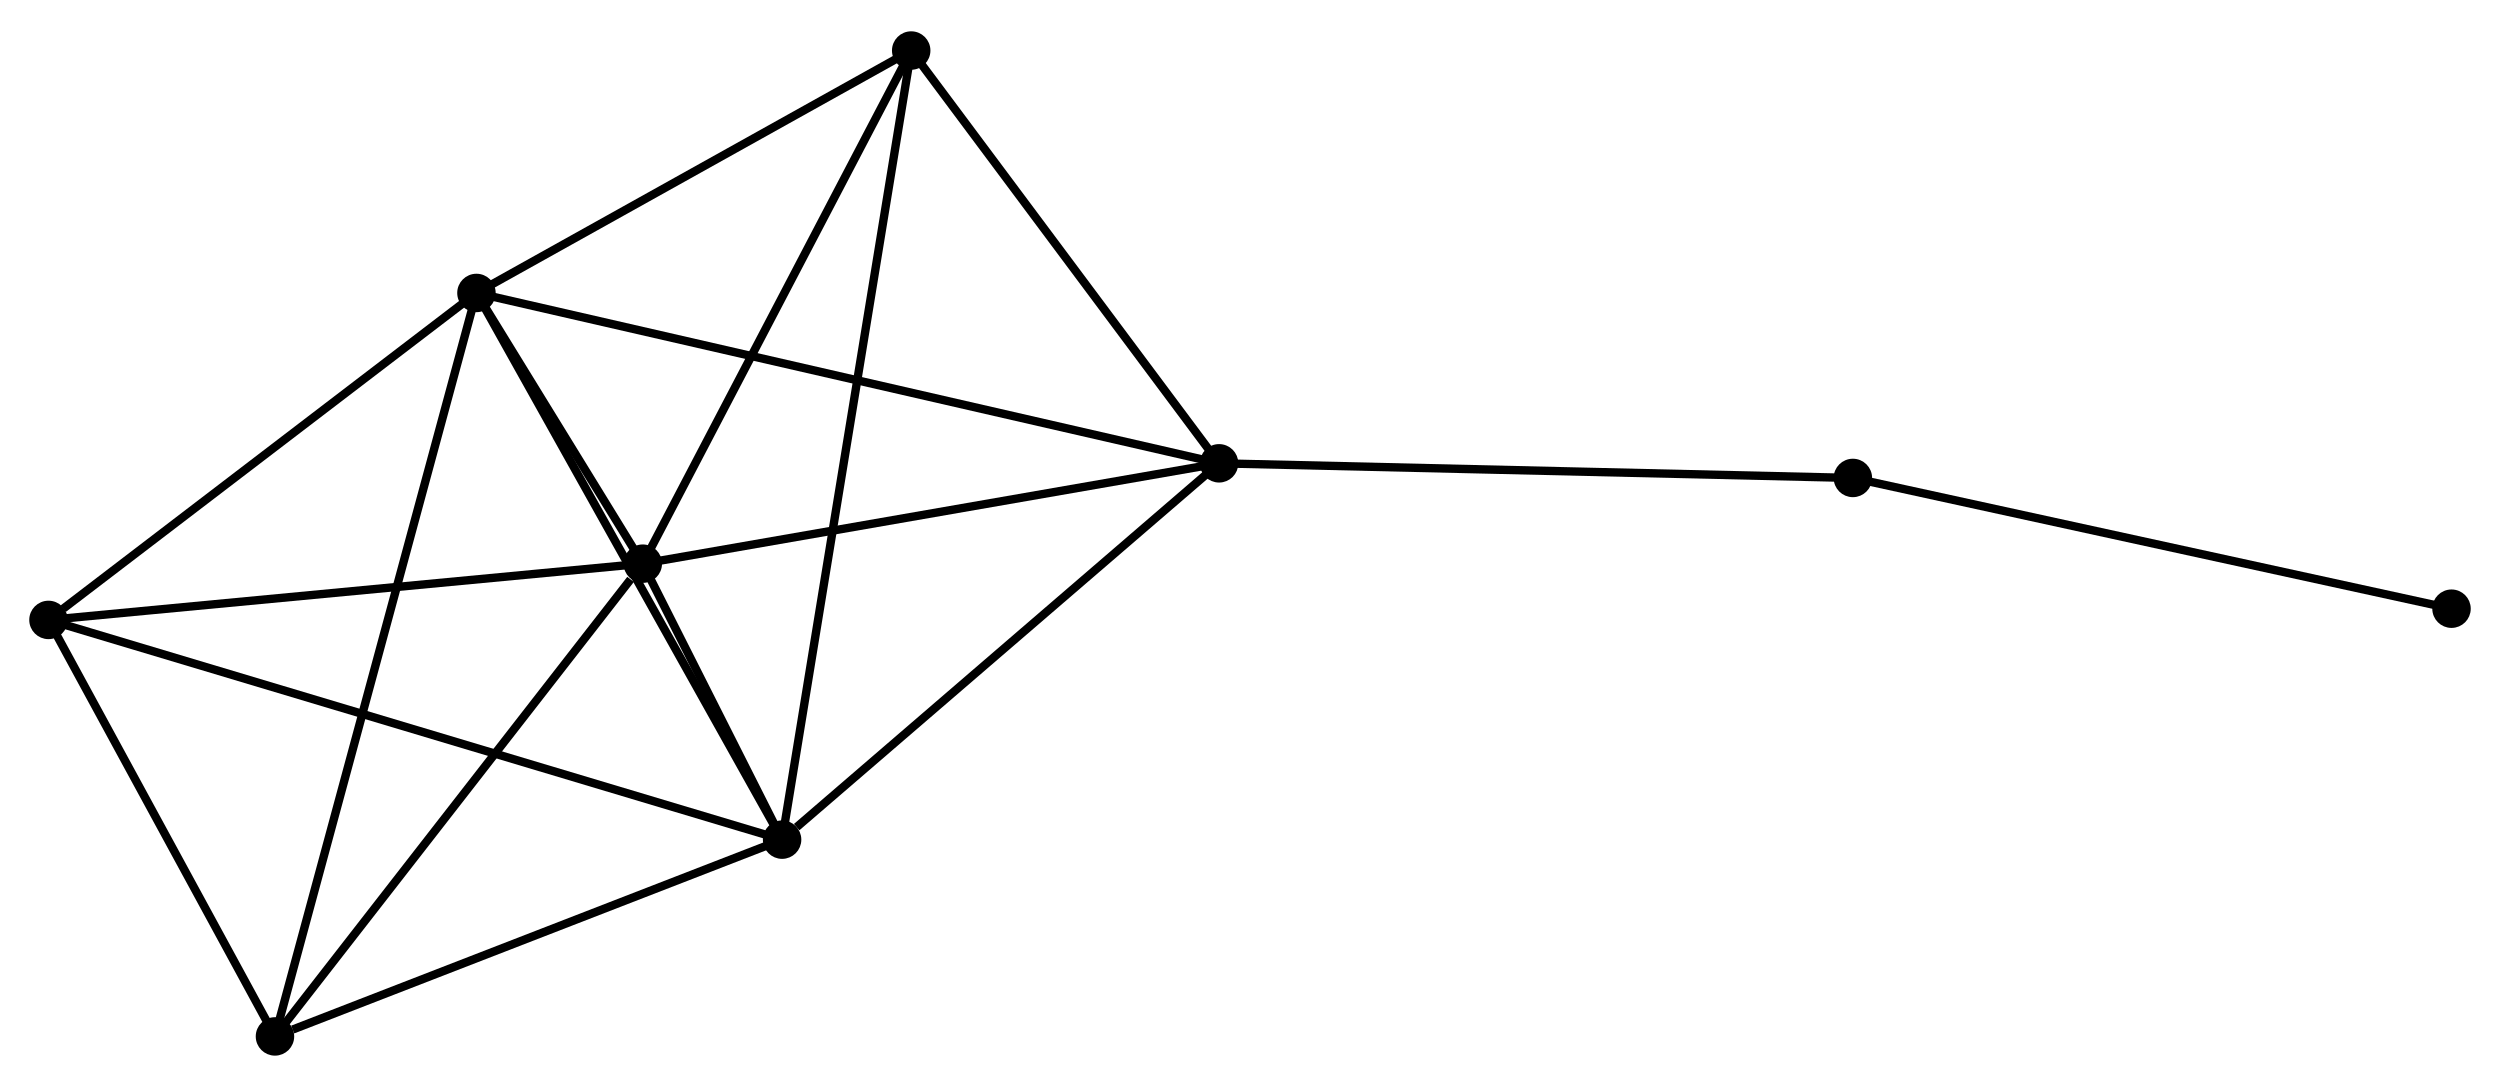 <?xml version="1.0" encoding="UTF-8" standalone="no"?>
<!DOCTYPE svg PUBLIC "-//W3C//DTD SVG 1.1//EN"
 "http://www.w3.org/Graphics/SVG/1.1/DTD/svg11.dtd">
<!-- Generated by graphviz version 2.36.0 (20140111.2315)
 -->
<!-- Title: %3 Pages: 1 -->
<svg width="299pt" height="130pt"
 viewBox="0.00 0.00 299.07 129.54" xmlns="http://www.w3.org/2000/svg" xmlns:xlink="http://www.w3.org/1999/xlink">
<g id="graph0" class="graph" transform="scale(1 1) rotate(0) translate(4 125.54)">
<title>%3</title>
<!-- 0 -->
<g id="node1" class="node"><title>0</title>
<ellipse fill="black" stroke="black" cx="52.996" cy="-90.739" rx="1.8" ry="1.8"/>
</g>
<!-- 1 -->
<g id="node2" class="node"><title>1</title>
<ellipse fill="black" stroke="black" cx="72.896" cy="-58.355" rx="1.8" ry="1.8"/>
</g>
<!-- 0&#45;&#45;1 -->
<g id="edge1" class="edge"><title>0&#45;&#45;1</title>
<path fill="none" stroke="black" d="M54.066,-88.998C57.553,-83.323 68.561,-65.409 71.916,-59.95"/>
</g>
<!-- 2 -->
<g id="node3" class="node"><title>2</title>
<ellipse fill="black" stroke="black" cx="89.561" cy="-25.34" rx="1.8" ry="1.8"/>
</g>
<!-- 0&#45;&#45;2 -->
<g id="edge2" class="edge"><title>0&#45;&#45;2</title>
<path fill="none" stroke="black" d="M53.9,-89.123C58.914,-80.153 83.284,-36.567 88.555,-27.14"/>
</g>
<!-- 3 -->
<g id="node4" class="node"><title>3</title>
<ellipse fill="black" stroke="black" cx="141.836" cy="-70.359" rx="1.8" ry="1.8"/>
</g>
<!-- 0&#45;&#45;3 -->
<g id="edge3" class="edge"><title>0&#45;&#45;3</title>
<path fill="none" stroke="black" d="M54.851,-90.314C66.413,-87.661 128.459,-73.428 139.991,-70.782"/>
</g>
<!-- 4 -->
<g id="node5" class="node"><title>4</title>
<ellipse fill="black" stroke="black" cx="1.8" cy="-51.625" rx="1.8" ry="1.8"/>
</g>
<!-- 0&#45;&#45;4 -->
<g id="edge4" class="edge"><title>0&#45;&#45;4</title>
<path fill="none" stroke="black" d="M51.292,-89.438C43.52,-83.499 11.457,-59.003 3.562,-52.971"/>
</g>
<!-- 5 -->
<g id="node6" class="node"><title>5</title>
<ellipse fill="black" stroke="black" cx="105.005" cy="-119.74" rx="1.8" ry="1.8"/>
</g>
<!-- 0&#45;&#45;5 -->
<g id="edge5" class="edge"><title>0&#45;&#45;5</title>
<path fill="none" stroke="black" d="M54.726,-91.704C62.623,-96.107 95.195,-114.27 103.215,-118.742"/>
</g>
<!-- 6 -->
<g id="node7" class="node"><title>6</title>
<ellipse fill="black" stroke="black" cx="28.894" cy="-1.8" rx="1.8" ry="1.8"/>
</g>
<!-- 0&#45;&#45;6 -->
<g id="edge6" class="edge"><title>0&#45;&#45;6</title>
<path fill="none" stroke="black" d="M52.492,-88.882C49.356,-77.307 32.523,-15.192 29.394,-3.647"/>
</g>
<!-- 1&#45;&#45;2 -->
<g id="edge7" class="edge"><title>1&#45;&#45;2</title>
<path fill="none" stroke="black" d="M73.792,-56.58C76.713,-50.794 85.931,-32.532 88.741,-26.966"/>
</g>
<!-- 1&#45;&#45;3 -->
<g id="edge8" class="edge"><title>1&#45;&#45;3</title>
<path fill="none" stroke="black" d="M74.885,-58.701C84.952,-60.454 130.194,-68.332 139.97,-70.034"/>
</g>
<!-- 1&#45;&#45;4 -->
<g id="edge9" class="edge"><title>1&#45;&#45;4</title>
<path fill="none" stroke="black" d="M70.845,-58.161C60.463,-57.178 13.807,-52.761 3.725,-51.807"/>
</g>
<!-- 1&#45;&#45;5 -->
<g id="edge10" class="edge"><title>1&#45;&#45;5</title>
<path fill="none" stroke="black" d="M73.823,-60.126C78.511,-69.09 99.582,-109.373 104.136,-118.078"/>
</g>
<!-- 1&#45;&#45;6 -->
<g id="edge11" class="edge"><title>1&#45;&#45;6</title>
<path fill="none" stroke="black" d="M71.432,-56.473C64.632,-47.733 36.203,-11.194 30.065,-3.305"/>
</g>
<!-- 2&#45;&#45;3 -->
<g id="edge12" class="edge"><title>2&#45;&#45;3</title>
<path fill="none" stroke="black" d="M91.301,-26.838C99.379,-33.795 133.153,-62.881 140.445,-69.16"/>
</g>
<!-- 2&#45;&#45;4 -->
<g id="edge13" class="edge"><title>2&#45;&#45;4</title>
<path fill="none" stroke="black" d="M87.728,-25.889C76.307,-29.31 15.015,-47.667 3.623,-51.079"/>
</g>
<!-- 2&#45;&#45;5 -->
<g id="edge14" class="edge"><title>2&#45;&#45;5</title>
<path fill="none" stroke="black" d="M89.884,-27.312C91.894,-39.597 102.679,-105.525 104.684,-117.779"/>
</g>
<!-- 2&#45;&#45;6 -->
<g id="edge15" class="edge"><title>2&#45;&#45;6</title>
<path fill="none" stroke="black" d="M87.811,-24.661C79.108,-21.284 40.527,-6.314 31.017,-2.624"/>
</g>
<!-- 3&#45;&#45;5 -->
<g id="edge16" class="edge"><title>3&#45;&#45;5</title>
<path fill="none" stroke="black" d="M140.611,-72.002C135.019,-79.499 111.952,-110.425 106.273,-118.04"/>
</g>
<!-- 7 -->
<g id="node8" class="node"><title>7</title>
<ellipse fill="black" stroke="black" cx="217.656" cy="-68.609" rx="1.8" ry="1.8"/>
</g>
<!-- 3&#45;&#45;7 -->
<g id="edge17" class="edge"><title>3&#45;&#45;7</title>
<path fill="none" stroke="black" d="M143.711,-70.316C154.2,-70.073 205.529,-68.889 215.847,-68.651"/>
</g>
<!-- 4&#45;&#45;6 -->
<g id="edge18" class="edge"><title>4&#45;&#45;6</title>
<path fill="none" stroke="black" d="M2.701,-49.967C6.815,-42.403 23.783,-11.198 27.961,-3.515"/>
</g>
<!-- 8 -->
<g id="node9" class="node"><title>8</title>
<ellipse fill="black" stroke="black" cx="289.27" cy="-52.968" rx="1.8" ry="1.8"/>
</g>
<!-- 7&#45;&#45;8 -->
<g id="edge19" class="edge"><title>7&#45;&#45;8</title>
<path fill="none" stroke="black" d="M219.426,-68.222C229.248,-66.077 276.975,-55.653 287.298,-53.399"/>
</g>
</g>
</svg>
